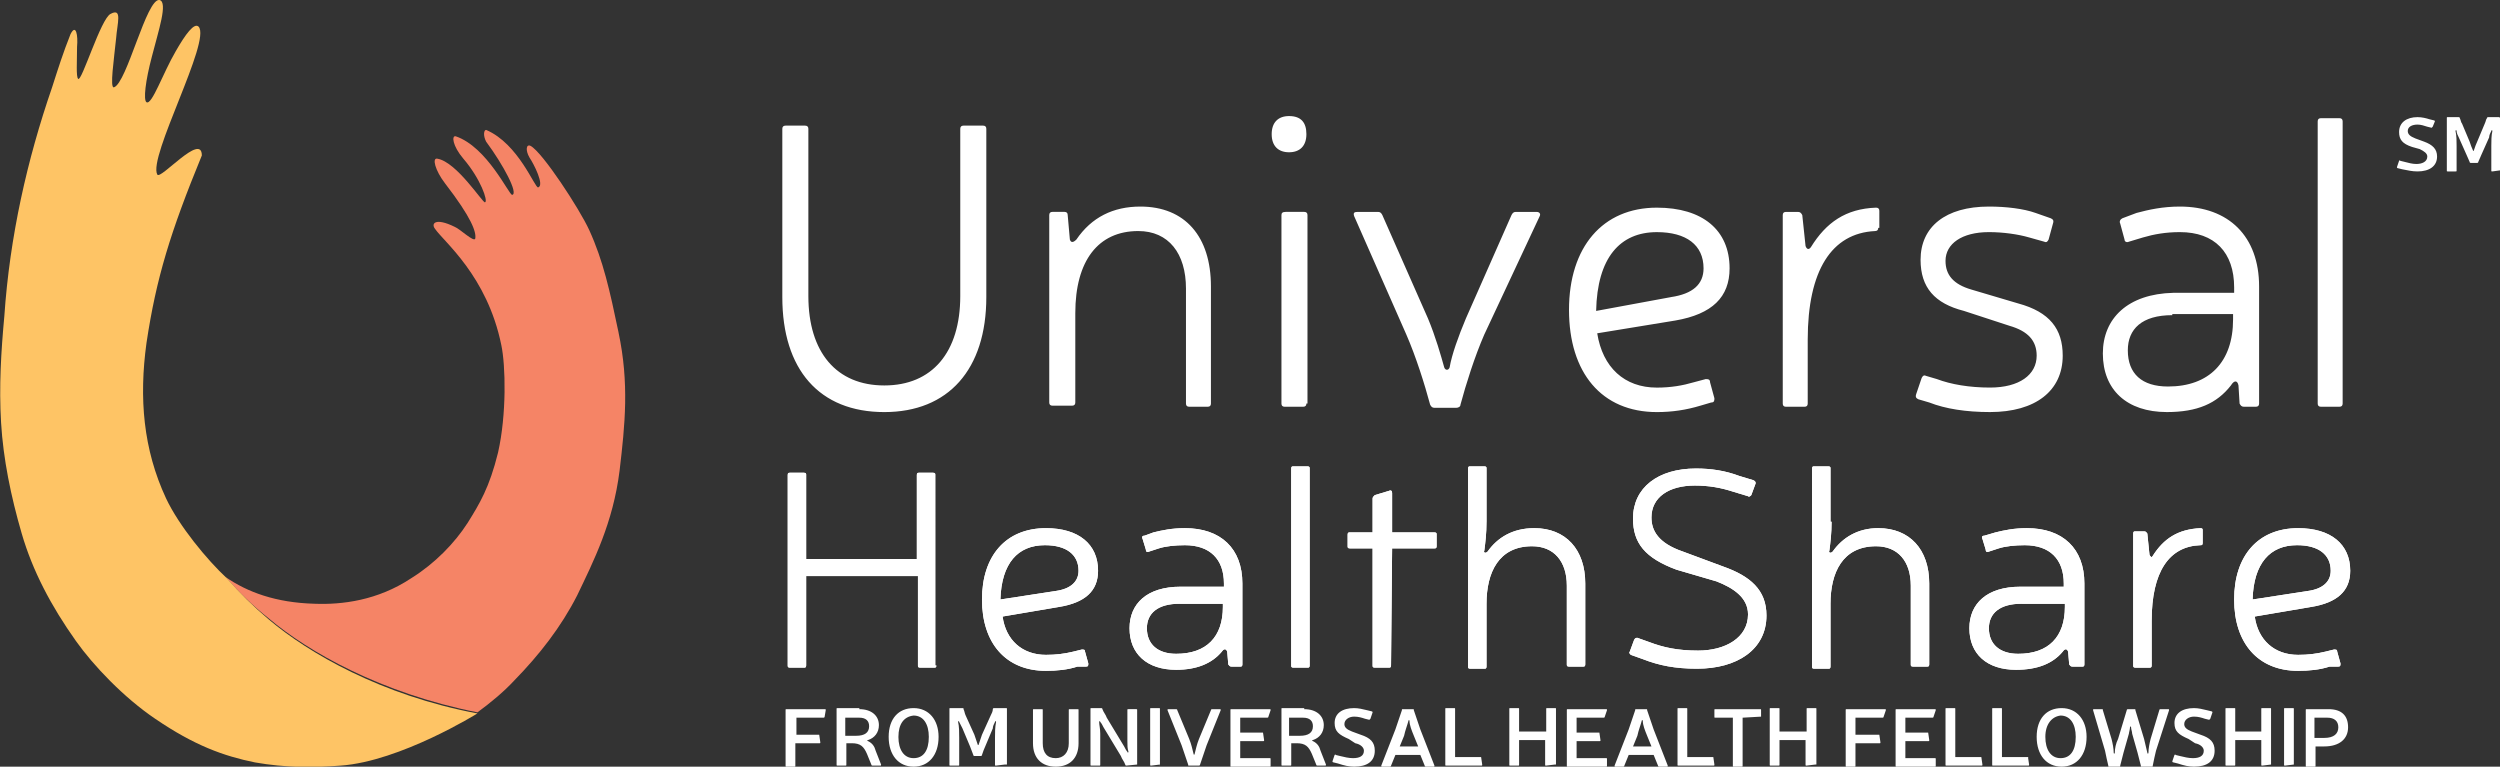 <svg xmlns="http://www.w3.org/2000/svg" width="150" height="46" fill="none" viewBox="0 0 150 46">
    <rect x="0" y="0" width="150" height="46" fill="#333333" stroke="none"/>
    <g clip-path="url(#clip0)">
        <path fill="#fff" d="M49.153 44.084c.065 0 .065 0 0 0l.065.447c0 .064 0 .064-.065.064h-1.432v1.341c0 .064 0 .064-.065.064H47.2c-.065 0-.065 0-.065-.064v-3.322c0-.064 0-.064.065-.064h2.279c.065 0 .065 0 .065.064l-.065.384s0 .063-.065.063h-1.628v1.023h1.367zM51.562 42.55c.716 0 1.172.383 1.172.958 0 .447-.26.767-.651.895-.065 0-.065.064 0 .064.26.127.39.319.456.575l.325.83c0 .064 0 .064-.065.064h-.456s-.065 0-.065-.064l-.26-.639c-.196-.447-.391-.639-.912-.639h-.325v1.278c0 .064 0 .064-.066.064h-.455c-.065 0-.065 0-.065-.064V42.55c0-.064 0-.064.065-.064h1.302v.064zm-.195 1.597c.52 0 .78-.192.78-.575 0-.32-.194-.511-.585-.511h-.846v1.086h.65zM56.315 44.211c0 1.086-.586 1.789-1.498 1.789-.911 0-1.497-.703-1.497-1.789 0-1.086.586-1.725 1.497-1.725.912 0 1.498.703 1.498 1.725zm-2.41 0c0 .767.326 1.278.912 1.278.586 0 .912-.447.912-1.278 0-.767-.326-1.278-.912-1.278-.586.064-.911.511-.911 1.278zM60.286 45.872c0 .064 0 .064 0 0l-.52.064c-.066 0-.066 0-.066-.064v-1.597c0-.32 0-.639.065-.959 0-.063-.065-.063-.065 0-.065.128-.13.256-.13.384l-.456 1.086c-.065.128-.13.32-.195.511 0 0 0 .064-.065.064h-.39s-.066 0-.066-.064c-.065-.192-.13-.32-.195-.511l-.456-1.086-.195-.384c0-.063-.066-.063-.066 0 .066.256.066.64.066.959v1.597c0 .064 0 .064-.066.064h-.455c-.065 0-.065 0-.065-.064V42.55c0-.064 0-.064.065-.064h.716c.065 0 .065 0 .065.064.065.128.065.255.13.383l.521 1.15.195.575c0 .064.066.064.066 0l.195-.575.52-1.15c.066-.128.13-.255.13-.383 0 0 0-.064.066-.064h.716c.065 0 .065 0 .065.064v3.322h-.13zM64.713 44.595c0 .894-.52 1.405-1.367 1.405s-1.367-.51-1.367-1.405v-1.98c0-.065 0-.065.065-.065h.455c.066 0 .066 0 .066.064v1.98c0 .576.26.895.78.895.456 0 .782-.32.782-.894v-1.98c0-.065 0-.065.065-.065h.456c.065 0 .065 0 .065.064v1.98zM68.229 45.872c0 .064 0 .064 0 0l-.651.064s-.065 0-.065-.064c-.065-.192-.196-.32-.26-.511l-1.042-1.725c-.065-.128-.13-.256-.196-.32 0-.063-.065-.063-.065 0 0 .192.065.384.065.703v1.853c0 .064 0 .064-.065.064h-.456c-.065 0-.065 0-.065-.064V42.55c0-.064 0-.064.066-.064h.585s.066 0 .066.064c.065.192.195.32.26.511l1.042 1.725c.065.128.13.255.195.32 0 .063.065.063.065 0-.065-.192-.065-.384-.065-.64v-1.852c0-.064 0-.064.065-.064h.456c.065 0 .065 0 .065.064v3.258zM69.596 45.872c0 .064-.065.064 0 0l-.52.064c-.066 0-.066 0-.066-.064V42.55c0-.064 0-.064.065-.064h.456c.065 0 .065 0 .065.064v3.322zM72.395 44.722l-.39 1.15s0 .064-.065.064h-.586c-.065 0-.065 0-.065-.063l-.39-1.15-.847-2.109c0-.064 0-.064.065-.064h.456s.065 0 .065.064l.716 1.725c.13.32.195.639.26.895 0 .063.065.063.065 0 .066-.256.13-.575.26-.895l.717-1.725s0-.064.065-.064h.456c.065 0 .065 0 .065.064l-.847 2.108zM75.78 43.956s.066 0 0 0l.066.447c0 .064 0 .064-.066.064h-1.367v1.022h1.758c.065 0 .065 0 .065.064v.383c0 .064 0 .064-.065.064h-2.279c-.065 0-.065 0-.065-.064v-3.322c0-.064 0-.064.066-.064h2.278c.065 0 .065 0 .065.064l-.13.384s0 .063-.065.063h-1.628v.895h1.368zM78.255 42.55c.716 0 1.172.383 1.172.958 0 .447-.26.767-.651.895-.065 0-.065.064 0 .064.26.127.39.319.456.575l.325.83c0 .064 0 .064-.065.064h-.456s-.065 0-.065-.064l-.26-.639c-.196-.447-.39-.639-.912-.639h-.325v1.278c0 .064 0 .064-.065.064h-.456c-.065 0-.065 0-.065-.064V42.55c0-.064 0-.064.065-.064h1.302v.064zm-.26 1.597c.52 0 .78-.192.78-.575 0-.32-.195-.511-.585-.511h-.846v1.086h.65zM80.924 44.339c-.586-.256-.846-.447-.846-.959 0-.575.455-.894 1.172-.894.26 0 .52.064.78.128l.261.064c.065 0 .065.064.065.064l-.13.383-.065.064-.26-.064c-.196-.064-.391-.128-.651-.128-.326 0-.586.192-.586.447 0 .192.13.32.455.447l.521.192c.586.192.847.447.847.959 0 .638-.456.958-1.237.958-.326 0-.586-.064-.977-.192l-.26-.064c-.066 0-.066-.064-.066-.064l.13-.383s.066-.064.066 0l.26.064c.26.064.521.128.781.128.391 0 .651-.128.651-.447 0-.192-.195-.384-.52-.448l-.39-.255zM83.724 45.297l-.26.64s0 .063-.066.063h-.456c-.065 0-.065 0-.065-.064l.847-2.172.39-1.15c0-.064 0-.064.065-.064h.586c.065 0 .065 0 .065.064l.39 1.15.847 2.172c0 .064 0 .064-.065.064h-.456s-.065 0-.065-.064l-.26-.639h-1.497zm1.367-.51l-.26-.64c-.13-.319-.261-.638-.261-.894 0-.064-.065-.064-.065 0-.065.256-.195.575-.26.895l-.261.638h1.107zM88.867 45.425s0 .064 0 0l.065.447c0 .064 0 .064-.065.064h-2.083c-.066 0-.066 0-.066-.064V42.55c0-.064 0-.064.066-.064h.455c.065 0 .066 0 .066.064v2.875h1.562zM93.294 45.872c0 .064 0 .064 0 0l-.521.064c-.065 0-.065 0-.065-.064v-1.47h-1.563v1.47c0 .064 0 .064-.065.064h-.456c-.065 0-.065 0-.065-.064V42.55c0-.064 0-.064.065-.064h.456c.065 0 .065 0 .065.064v1.342h1.628V42.55c0-.064 0-.064.065-.064h.456c.065 0 .065 0 .065.064v3.322h-.065zM95.963 43.956c.065 0 .065 0 0 0l.065.447c0 .064 0 .064-.065.064h-1.367v1.022h1.758c.065 0 .065 0 .065.064v.383c0 .064 0 .064-.065.064h-2.279c-.065 0-.065 0-.065-.064v-3.322c0-.064 0-.064.065-.064h2.279c.065 0 .065 0 .065.064l-.13.384s0 .063-.065.063h-1.628v.895h1.367zM97.721 45.297l-.26.64s0 .063-.065.063h-.456c-.065 0-.065 0-.065-.064l.846-2.172.39-1.15c0-.064 0-.064.066-.064h.586c.065 0 .065 0 .065.064l.39 1.15.847 2.172c0 .064 0 .064-.065.064h-.456s-.065 0-.065-.064l-.26-.639H97.72zm1.367-.51l-.26-.64c-.13-.319-.26-.638-.26-.894 0-.064-.066-.064-.066 0-.065.256-.195.575-.26.895l-.26.638h1.106zM102.799 45.425s.065.064 0 0l.065.447c0 .064 0 .064-.065.064h-2.083c-.065 0-.065 0-.065-.064V42.55c0-.064 0-.064.065-.064h.455c.065 0 .065 0 .065.064v2.875h1.563zM105.664 42.998s0 .063 0 0l-1.107.063v2.875c0 .064 0 .064-.065.064h-.456c-.065 0-.065 0-.065-.064v-2.875h-1.042c-.065 0-.065 0-.065-.063v-.384c0-.064 0-.064.065-.064h2.67c.065 0 .065 0 .065.064v.384zM108.919 45.872c0 .064 0 .064 0 0l-.521.064c-.065 0-.065 0-.065-.064v-1.47h-1.563v1.47c0 .064 0 .064-.065.064h-.455c-.066 0-.066 0-.066-.064V42.55c0-.064 0-.064.066-.064h.455c.065 0 .065 0 .065.064v1.342h1.628V42.55c0-.064 0-.064.065-.064h.456c.065 0 .065 0 .065.064v3.322h-.065zM112.76 44.084l.065.447c0 .064 0 .064-.065.064h-1.432v1.341c0 .064 0 .064-.065.064h-.456c-.065 0-.065 0-.065-.064v-3.322c0-.064 0-.064.065-.064h2.279c.065 0 .065 0 .065.064l-.131.384s0 .063-.065.063h-1.627v1.023h1.432zM115.69 43.956l.065.447c0 .064 0 .064-.065.064h-1.368v1.022h1.758c.065 0 .065 0 .065.064v.383c0 .064 0 .064-.065.064h-2.278c-.066 0-.066 0-.066-.064v-3.322c0-.064 0-.064.066-.064h2.278c.065 0 .065 0 .065.064l-.13.384s0 .063-.065.063h-1.628v.895h1.368zM118.88 45.425s.065.064 0 0l.065.447c0 .064 0 .064-.065.064h-2.084c-.065 0-.065 0-.065-.064V42.55c0-.064 0-.064.065-.064h.456c.065 0 .065 0 .065.064v2.875h1.563zM121.679 45.425c.066 0 .066.064 0 0l.066.447c0 .064 0 .064-.066.064h-2.083c-.065 0-.065 0-.065-.064V42.55c0-.064 0-.064.065-.064h.456c.065 0 .065 0 .065.064v2.875h1.562zM125.195 44.211c0 1.086-.586 1.789-1.497 1.789-.912 0-1.498-.703-1.498-1.789 0-1.086.586-1.725 1.498-1.725.911 0 1.497.703 1.497 1.725zm-2.474 0c0 .767.326 1.278.911 1.278.586 0 .912-.447.912-1.278 0-.767-.326-1.278-.912-1.278-.52.064-.911.511-.911 1.278zM129.361 45.042c-.065.255-.13.575-.195.894 0 .064 0 .064-.065.064h-.586c-.065 0-.065 0-.065-.064l-.195-.766-.326-1.15c0-.128-.065-.256-.065-.384 0-.064-.065-.064-.065 0 0 .128-.065.32-.065.384l-.326 1.15-.195.766c0 .064 0 .064-.065.064h-.586c-.065 0-.065 0-.065-.064-.065-.255-.13-.575-.196-.894l-.716-2.428c0-.064 0-.064.065-.064h.456c.065 0 .065 0 .065.064l.521 1.725c.065.256.13.575.13.83 0 .065.065.065.065 0 0-.255.066-.574.196-.83l.521-1.725s0-.064.065-.064h.39c.065 0 .065 0 .065.064l.521 1.725c.065.256.13.575.196.83 0 .065.065.065.065 0 0-.255.065-.574.13-.83l.521-1.725s0-.064.065-.064h.456c.065 0 .065 0 .065.064l-.782 2.428zM131.315 44.339c-.586-.256-.847-.447-.847-.959 0-.575.456-.894 1.172-.894.261 0 .521.064.782.128l.26.064c.065 0 .065.064.065.064l-.13.383-.065.064-.261-.064c-.195-.064-.39-.128-.651-.128-.325 0-.586.192-.586.447 0 .192.131.32.456.447l.521.192c.586.192.846.447.846.959 0 .638-.455.958-1.237.958-.325 0-.586-.064-.976-.192l-.261-.064c-.065 0-.065-.064-.065-.064l.13-.383s.066-.064.066 0l.26.064c.26.064.521.128.781.128.391 0 .651-.128.651-.447 0-.192-.195-.384-.521-.448l-.39-.255zM136.263 45.872c0 .064 0 .064 0 0l-.521.064c-.065 0-.065 0-.065-.064v-1.47h-1.563v1.47c0 .064 0 .064-.065.064h-.455c-.065 0-.065 0-.065-.064V42.55c0-.064 0-.064.065-.064h.455c.065 0 .065 0 .065.064v1.342h1.563V42.55c0-.064 0-.064.065-.064h.456c.065 0 .065 0 .065.064v3.322zM137.63 45.872c0 .064 0 .064 0 0l-.521.064c-.065 0-.065 0-.065-.064V42.55c0-.064 0-.064.065-.064h.456c.065 0 .065 0 .065.064v3.322zM139.713 42.55c.781 0 1.172.384 1.172 1.086 0 .703-.521 1.15-1.432 1.15h-.521v1.15c0 .064 0 .064-.065.064h-.456c-.065 0-.065 0-.065-.064v-3.322c0-.064 0-.064.065-.064h1.302zm-.781 1.725h.521c.586 0 .846-.255.846-.639 0-.383-.26-.575-.651-.575h-.781v1.214h.065zM56.183 39.93c0 .128-.065.128-.13.128h-.846c-.13 0-.13-.064-.13-.128v-5.366H48.37v5.366c0 .128-.065.128-.13.128h-.847c-.13 0-.13-.064-.13-.128V28.494c0-.128.065-.128.13-.128h.847c.13 0 .13.064.13.128v5.047h6.64v-5.047c0-.128.066-.128.13-.128h.847c.13 0 .13.064.13.128V39.93h.065zM64.647 39.995c-.586.192-1.237.256-1.888.256-2.409 0-3.84-1.661-3.84-4.28 0-2.62 1.431-4.281 3.84-4.281 1.953 0 3.125.958 3.125 2.555 0 1.214-.781 1.917-2.343 2.172l-3.386.575c.195 1.406 1.172 2.3 2.604 2.3.586 0 1.107-.064 1.628-.191l.52-.128c.13 0 .196 0 .196.128l.195.702c0 .128 0 .192-.13.192h-.52zm-1.302-4.536c.912-.128 1.367-.575 1.367-1.214 0-.958-.716-1.533-2.018-1.533-1.628 0-2.604 1.086-2.67 3.258l3.321-.511zM69.204 31.945c.521-.128 1.107-.256 1.889-.256 2.148 0 3.45 1.214 3.45 3.323v4.855c0 .128-.065.128-.13.128h-.521c-.13 0-.13-.064-.195-.128l-.065-.766c-.066-.192-.196-.192-.326 0-.586.702-1.497 1.086-2.734 1.086-1.758 0-2.8-.959-2.8-2.492 0-1.47 1.042-2.492 3.06-2.492h2.604v-.191c0-1.47-.846-2.3-2.344-2.3-.585 0-1.171.064-1.562.191l-.586.192c-.13.064-.195 0-.195-.128l-.195-.639c-.066-.127 0-.191.13-.191l.52-.192zm1.563 4.28c-1.302 0-1.953.576-1.953 1.47 0 .958.65 1.533 1.758 1.533 1.823 0 2.8-1.022 2.8-2.81v-.192h-2.605zM78.58 39.93c0 .128-.066.128-.131.128h-.846c-.13 0-.13-.063-.13-.127V28.11c0-.128.064-.128.13-.128h.846c.13 0 .13.064.13.128v11.82zM89.19 31.306c0 .702-.064 1.213-.13 1.725-.065.127.066.191.196.063.586-.83 1.497-1.405 2.8-1.405 1.887 0 3.06 1.278 3.06 3.322v4.856c0 .128-.066.128-.131.128h-.846c-.13 0-.13-.064-.13-.128v-4.728c0-1.47-.782-2.364-2.084-2.364-2.018 0-2.734 1.597-2.734 3.45v3.77c0 .127-.065.127-.13.127h-.847c-.13 0-.13-.064-.13-.127V28.11c0-.128.065-.128.13-.128h.847c.13 0 .13.064.13.128v3.195zM100.585 34.18c-1.888-.703-2.605-1.597-2.605-3.066 0-1.853 1.498-3.003 3.776-3.003.912 0 1.758.128 2.605.447l.846.256c.13.064.13.127.13.191l-.26.703c-.065.064-.131.128-.196.064l-.846-.256c-.781-.255-1.497-.383-2.344-.383-1.562 0-2.604.703-2.604 1.917 0 .766.39 1.533 1.888 2.044l2.409.895c1.628.575 2.604 1.405 2.604 2.939 0 2.044-1.758 3.194-4.167 3.194-1.302 0-2.278-.192-3.255-.575l-.716-.256c-.065-.063-.13-.127-.065-.191l.26-.703c.066-.128.13-.128.196-.128l.716.256c.846.32 1.693.51 2.93.51 1.627 0 2.994-.766 2.994-2.171 0-1.023-.911-1.598-1.888-1.98l-2.408-.704zM109.895 31.306c0 .702-.065 1.213-.131 1.725-.065.127.066.191.196.063.586-.83 1.497-1.405 2.734-1.405 1.888 0 3.06 1.278 3.06 3.322v4.856c0 .128-.065.128-.13.128h-.847c-.13 0-.13-.064-.13-.128v-4.728c0-1.47-.781-2.364-2.083-2.364-2.018 0-2.734 1.597-2.734 3.45v3.77c0 .127-.066.127-.131.127h-.846c-.13 0-.13-.064-.13-.127V28.11c0-.128.065-.128.13-.128h.846c.131 0 .131.064.131.128v3.195h.065zM119.725 31.945c.521-.128 1.107-.256 1.888-.256 2.148 0 3.45 1.214 3.45 3.323v4.855c0 .128-.065.128-.13.128h-.586c-.13 0-.13-.064-.195-.128l-.065-.766c-.065-.192-.195-.192-.326 0-.586.702-1.497 1.086-2.799 1.086-1.758 0-2.8-.959-2.8-2.492 0-1.47 1.042-2.492 3.06-2.492h2.604v-.191c0-1.47-.846-2.3-2.343-2.3-.586 0-1.172.064-1.563.191l-.586.192c-.13.064-.195 0-.195-.128l-.195-.639c-.066-.127 0-.191.13-.191l.651-.192zm1.562 4.28c-1.302 0-1.953.576-1.953 1.47 0 .958.651 1.533 1.758 1.533 1.823 0 2.8-1.022 2.8-2.81v-.192h-2.605zM132.16 32.584c0 .128-.065.128-.131.128-1.888.064-2.929 1.597-2.929 4.536v2.683c0 .128-.065.128-.13.128h-.847c-.13 0-.13-.064-.13-.128V32.01c0-.128.065-.128.13-.128h.521c.13 0 .13.064.195.128l.131 1.278c.065.127.13.191.195.064.651-1.023 1.497-1.598 2.864-1.662.131 0 .131.064.131.128v.767zM139.777 39.995c-.586.192-1.237.256-1.888.256-2.409 0-3.841-1.661-3.841-4.28 0-2.62 1.432-4.281 3.841-4.281 1.953 0 3.125.958 3.125 2.555 0 1.214-.781 1.917-2.344 2.172l-3.385.575c.195 1.406 1.172 2.3 2.604 2.3.586 0 1.107-.064 1.628-.191l.521-.128c.13 0 .195 0 .195.128l.195.702c0 .128 0 .192-.13.192h-.521zm-1.302-4.536c.912-.128 1.367-.575 1.367-1.214 0-.958-.716-1.533-2.018-1.533-1.627 0-2.604 1.086-2.669 3.258l3.32-.511zM83.462 39.93c0 .128-.065.128-.13.128h-.846c-.13 0-.13-.064-.13-.128v-7.027h-1.368c-.13 0-.13-.064-.13-.128v-.703c0-.128.065-.128.13-.128h1.368V29.9c0-.064.065-.128.13-.192l.846-.255c.13-.064.195 0 .195.127v2.364h2.54c.13 0 .13.064.13.128v.703c0 .128-.065.128-.13.128h-2.54l-.065 7.027z"/>
        <path fill="#fff" d="M56.183 39.93c0 .128-.065.128-.13.128h-.846c-.13 0-.13-.064-.13-.128v-5.366H48.37v5.366c0 .128-.065.128-.13.128h-.847c-.13 0-.13-.064-.13-.128V28.494c0-.128.065-.128.13-.128h.847c.13 0 .13.064.13.128v5.047h6.64v-5.047c0-.128.066-.128.13-.128h.847c.13 0 .13.064.13.128V39.93h.065zM64.647 39.995c-.586.192-1.237.256-1.888.256-2.409 0-3.84-1.661-3.84-4.28 0-2.62 1.431-4.281 3.84-4.281 1.953 0 3.125.958 3.125 2.555 0 1.214-.781 1.917-2.343 2.172l-3.386.575c.195 1.406 1.172 2.3 2.604 2.3.586 0 1.107-.064 1.628-.191l.52-.128c.13 0 .196 0 .196.128l.195.702c0 .128 0 .192-.13.192h-.52zm-1.302-4.536c.912-.128 1.367-.575 1.367-1.214 0-.958-.716-1.533-2.018-1.533-1.628 0-2.604 1.086-2.67 3.258l3.321-.511zM69.204 31.945c.521-.128 1.107-.256 1.889-.256 2.148 0 3.45 1.214 3.45 3.323v4.855c0 .128-.065.128-.13.128h-.521c-.13 0-.13-.064-.195-.128l-.065-.766c-.066-.192-.196-.192-.326 0-.586.702-1.497 1.086-2.734 1.086-1.758 0-2.8-.959-2.8-2.492 0-1.47 1.042-2.492 3.06-2.492h2.604v-.191c0-1.47-.846-2.3-2.344-2.3-.585 0-1.171.064-1.562.191l-.586.192c-.13.064-.195 0-.195-.128l-.195-.639c-.066-.127 0-.191.13-.191l.52-.192zm1.563 4.28c-1.302 0-1.953.576-1.953 1.47 0 .958.65 1.533 1.758 1.533 1.823 0 2.8-1.022 2.8-2.81v-.192h-2.605zM78.58 39.93c0 .128-.066.128-.131.128h-.846c-.13 0-.13-.063-.13-.127V28.11c0-.128.064-.128.13-.128h.846c.13 0 .13.064.13.128v11.82zM89.19 31.306c0 .702-.064 1.213-.13 1.725-.065.127.066.191.196.063.586-.83 1.497-1.405 2.8-1.405 1.887 0 3.06 1.278 3.06 3.322v4.856c0 .128-.066.128-.131.128h-.846c-.13 0-.13-.064-.13-.128v-4.728c0-1.47-.782-2.364-2.084-2.364-2.018 0-2.734 1.597-2.734 3.45v3.77c0 .127-.065.127-.13.127h-.847c-.13 0-.13-.064-.13-.127V28.11c0-.128.065-.128.13-.128h.847c.13 0 .13.064.13.128v3.195zM100.585 34.18c-1.888-.703-2.605-1.597-2.605-3.066 0-1.853 1.498-3.003 3.776-3.003.912 0 1.758.128 2.605.447l.846.256c.13.064.13.127.13.191l-.26.703c-.065.064-.131.128-.196.064l-.846-.256c-.781-.255-1.497-.383-2.344-.383-1.562 0-2.604.703-2.604 1.917 0 .766.39 1.533 1.888 2.044l2.409.895c1.628.575 2.604 1.405 2.604 2.939 0 2.044-1.758 3.194-4.167 3.194-1.302 0-2.278-.192-3.255-.575l-.716-.256c-.065-.063-.13-.127-.065-.191l.26-.703c.066-.128.13-.128.196-.128l.716.256c.846.32 1.693.51 2.93.51 1.627 0 2.994-.766 2.994-2.171 0-1.023-.911-1.598-1.888-1.98l-2.408-.704zM109.895 31.306c0 .702-.065 1.213-.131 1.725-.065.127.066.191.196.063.586-.83 1.497-1.405 2.734-1.405 1.888 0 3.06 1.278 3.06 3.322v4.856c0 .128-.065.128-.13.128h-.847c-.13 0-.13-.064-.13-.128v-4.728c0-1.47-.781-2.364-2.083-2.364-2.018 0-2.734 1.597-2.734 3.45v3.77c0 .127-.066.127-.131.127h-.846c-.13 0-.13-.064-.13-.127V28.11c0-.128.065-.128.13-.128h.846c.131 0 .131.064.131.128v3.195h.065zM119.725 31.945c.521-.128 1.107-.256 1.888-.256 2.148 0 3.45 1.214 3.45 3.323v4.855c0 .128-.065.128-.13.128h-.586c-.13 0-.13-.064-.195-.128l-.065-.766c-.065-.192-.195-.192-.326 0-.586.702-1.497 1.086-2.799 1.086-1.758 0-2.8-.959-2.8-2.492 0-1.47 1.042-2.492 3.06-2.492h2.604v-.191c0-1.47-.846-2.3-2.343-2.3-.586 0-1.172.064-1.563.191l-.586.192c-.13.064-.195 0-.195-.128l-.195-.639c-.066-.127 0-.191.13-.191l.651-.192zm1.562 4.28c-1.302 0-1.953.576-1.953 1.47 0 .958.651 1.533 1.758 1.533 1.823 0 2.8-1.022 2.8-2.81v-.192h-2.605zM132.16 32.584c0 .128-.065.128-.131.128-1.888.064-2.929 1.597-2.929 4.536v2.683c0 .128-.065.128-.13.128h-.847c-.13 0-.13-.064-.13-.128V32.01c0-.128.065-.128.13-.128h.521c.13 0 .13.064.195.128l.131 1.278c.065.127.13.191.195.064.651-1.023 1.497-1.598 2.864-1.662.131 0 .131.064.131.128v.767zM139.777 39.995c-.586.192-1.237.256-1.888.256-2.409 0-3.841-1.661-3.841-4.28 0-2.62 1.432-4.281 3.841-4.281 1.953 0 3.125.958 3.125 2.555 0 1.214-.781 1.917-2.344 2.172l-3.385.575c.195 1.406 1.172 2.3 2.604 2.3.586 0 1.107-.064 1.628-.191l.521-.128c.13 0 .195 0 .195.128l.195.702c0 .128 0 .192-.13.192h-.521zm-1.302-4.536c.912-.128 1.367-.575 1.367-1.214 0-.958-.716-1.533-2.018-1.533-1.627 0-2.604 1.086-2.669 3.258l3.32-.511zM83.462 39.93c0 .128-.065.128-.13.128h-.846c-.13 0-.13-.064-.13-.128v-7.027h-1.368c-.13 0-.13-.064-.13-.128v-.703c0-.128.065-.128.13-.128h1.368V29.9c0-.064.065-.128.13-.192l.846-.255c.13-.064.195 0 .195.127v2.364h2.54c.13 0 .13.064.13.128v.703c0 .128-.065.128-.13.128h-2.54l-.065 7.027zM144.726 8.817c-.586-.192-.781-.447-.781-.895 0-.575.456-.894 1.107-.894.26 0 .521.064.716.128l.26.064c.065 0 .065.063.065.063l-.13.32-.065.064-.26-.064c-.196-.064-.391-.128-.586-.128-.326 0-.586.128-.586.383 0 .192.13.32.455.448l.521.191c.521.192.782.448.782.895 0 .575-.456.894-1.172.894-.326 0-.586-.064-.912-.128l-.26-.063c-.065 0-.065-.064-.065-.064l.13-.384s.065-.064.065 0l.26.064c.261.064.456.128.717.128.325 0 .651-.128.651-.447 0-.192-.196-.32-.456-.447l-.456-.128zM150 10.222c0 .064 0 .064 0 0l-.456.064c-.065 0-.065 0-.065-.064v-1.47c0-.255 0-.638.065-.894 0-.063-.065-.063-.065 0-.065.128-.13.256-.13.384l-.456 1.022c-.065.128-.13.32-.195.447 0 0 0 .064-.066.064h-.39s-.065 0-.065-.064c-.065-.128-.13-.32-.196-.447l-.455-1.022c-.065-.128-.13-.256-.13-.384 0-.063-.066-.063-.066 0 .066.256.066.64.066.895v1.47c0 .063 0 .063-.066.063h-.455c-.065 0-.065 0-.065-.064v-3.13c0-.064 0-.064.065-.064h.651s.065 0 .065.064c.065.128.065.255.13.32l.456 1.085c.065.192.13.384.195.511 0 .064.065.064.065 0 .065-.191.13-.383.195-.51l.456-1.087c.065-.128.065-.255.13-.32 0 0 0-.063.066-.063h.651s.065 0 .065.064v3.13zM59.179 17.825c0 4.344-2.279 6.9-6.12 6.9-3.906 0-6.12-2.556-6.12-6.9V7.73c0-.128.065-.192.196-.192h1.172c.13 0 .195.064.195.192v10.03c0 3.387 1.692 5.367 4.557 5.367s4.557-1.98 4.557-5.366V7.73c0-.129.066-.193.196-.193h1.172c.13 0 .195.064.195.192v10.095zM64.192 14.374c.065.192.195.192.39 0 .912-1.341 2.214-1.98 3.842-1.98 2.67 0 4.232 1.789 4.232 4.791v7.028c0 .128-.066.192-.196.192h-1.106c-.13 0-.196-.064-.196-.192v-6.9c0-2.108-1.041-3.45-2.864-3.45-2.41 0-3.776 1.79-3.776 4.92v5.366c0 .128-.066.192-.196.192H63.15c-.13 0-.195-.064-.195-.192V12.905c0-.128.065-.192.195-.192h.717c.13 0 .195.064.195.192l.13 1.47zM78.384 24.214c0 .127-.065.191-.195.191h-1.107c-.13 0-.195-.064-.195-.191V12.905c0-.127.065-.191.26-.191h1.107c.13 0 .195.063.195.191v11.309h-.065zm0-16.164c0 .703-.39 1.086-1.041 1.086-.651 0-1.042-.383-1.042-1.086 0-.703.39-1.086 1.042-1.086.716 0 1.041.383 1.041 1.086zM89.062 20.06c-.586 1.343-1.107 3.004-1.433 4.218 0 .127-.13.191-.26.191h-1.302c-.13 0-.195-.064-.26-.192-.326-1.213-.847-2.875-1.433-4.216l-3.125-7.092c-.065-.191 0-.255.196-.255h1.236c.13 0 .196.063.26.191l2.735 6.197c.456 1.087.781 2.237.977 2.94.065.191.26.191.325 0 .13-.767.521-1.853.977-2.94l2.734-6.197c.065-.127.13-.191.26-.191h1.238c.195 0 .26.127.195.255l-3.32 7.092zM102.017 24.342c-.846.256-1.692.383-2.604.383-3.32 0-5.273-2.364-5.273-6.133 0-3.77 2.018-6.133 5.273-6.133 2.735 0 4.362 1.341 4.362 3.641 0 1.725-1.041 2.748-3.255 3.131l-4.687.767c.325 2.044 1.627 3.258 3.58 3.258.847 0 1.563-.128 2.214-.32l.716-.191c.13 0 .26 0 .26.191l.261.959c0 .128 0 .255-.195.255l-.652.192zm-1.757-6.517c1.302-.191 1.953-.766 1.953-1.725 0-1.405-1.042-2.172-2.8-2.172-2.213 0-3.58 1.533-3.645 4.728l4.492-.83zM112.695 13.673c0 .127-.066.191-.196.191-2.604.128-4.036 2.364-4.036 6.517v3.833c0 .128-.065.192-.196.192h-1.106c-.131 0-.196-.064-.196-.192V12.906c0-.128.065-.192.196-.192h.716c.13 0 .195.064.26.192l.196 1.853c.065.191.195.255.325.064.911-1.47 2.083-2.3 3.906-2.364.13 0 .196.064.196.191v1.023h-.065zM117.838 18.655c-1.758-.447-2.604-1.406-2.604-3.067 0-1.98 1.497-3.194 4.102-3.194 1.041 0 2.083.127 2.799.383l.912.32c.13.063.195.127.13.319l-.261.958c-.065.128-.13.192-.26.128l-.912-.256c-.651-.191-1.562-.319-2.408-.319-1.628 0-2.605.703-2.605 1.725 0 .83.456 1.406 1.563 1.725l2.799.83c1.888.512 2.67 1.534 2.67 3.131 0 2.108-1.628 3.386-4.362 3.386-1.433 0-2.67-.191-3.646-.575l-.651-.191c-.13-.064-.195-.128-.13-.32l.325-.958c.065-.128.13-.192.261-.128l.651.192c.846.32 1.953.51 3.19.51 1.758 0 2.799-.766 2.799-1.916 0-.894-.521-1.47-1.627-1.789l-2.735-.894zM128.19 12.777c.716-.192 1.562-.383 2.604-.383 2.929 0 4.752 1.789 4.752 4.791v7.028c0 .128-.065.192-.195.192h-.716c-.13 0-.195-.064-.26-.192l-.066-1.086c-.065-.32-.26-.32-.455 0-.847 1.086-2.019 1.597-3.841 1.597-2.409 0-3.842-1.341-3.842-3.514 0-2.108 1.498-3.577 4.232-3.641h3.646v-.32c0-2.108-1.172-3.322-3.255-3.322-.847 0-1.563.128-2.214.32l-.846.255c-.13.064-.261 0-.261-.128l-.26-.958c-.065-.128 0-.256.13-.32l.847-.319zm2.148 6.133c-1.823 0-2.669.831-2.669 2.109 0 1.405.846 2.172 2.409 2.172 2.474 0 3.906-1.47 3.906-4.025v-.32h-3.646v.064zM139.062 7.283c0-.128.065-.192.195-.192h1.107c.13 0 .195.064.195.192v16.93c0 .128-.065.192-.195.192h-1.107c-.13 0-.195-.064-.195-.192V7.283z"/>
        <path fill="#F58466" d="M37.11 19.934c-.521-2.492-.912-4.28-1.758-6.134-.586-1.277-2.8-4.663-3.516-5.047-.26-.127-.325.256-.065.703.26.383.911 1.661.52 1.789-.195.064-1.171-2.62-3.124-3.45-.13 0-.196.32 0 .703 1.041 1.405 1.953 3.13 1.562 3.194-.195 0-1.497-2.875-3.385-3.514-.26-.064-.196.575.456 1.342 1.041 1.214 1.497 2.556 1.302 2.62-.13.063-1.693-2.428-2.865-2.62-.325-.064-.13.703.456 1.47 1.627 2.108 1.888 2.938 1.823 3.322-.065.255-.912-.575-1.237-.703-1.172-.575-1.433-.192-1.172.128.52.766 3.125 2.81 3.971 6.964.26 1.213.326 4.152-.195 6.452-.52 2.109-1.107 3.067-1.823 4.217-.781 1.214-1.953 2.428-3.385 3.322-2.019 1.342-4.167 1.597-5.795 1.533-2.343-.063-4.036-.702-5.338-1.597.781.895 1.627 1.725 2.604 2.492 2.344 1.98 6.706 4.472 12.5 5.622.781-.575 1.562-1.214 2.213-1.916 1.498-1.534 2.8-3.195 3.776-5.112.977-2.044 2.149-4.344 2.54-7.475.325-2.747.586-5.239-.066-8.305z"/>
        <path fill="#FEC465" d="M13.607 34.692c-1.171-1.087-2.864-3.131-3.645-4.792-1.368-2.939-1.628-6.006-1.172-9.328.586-3.897 1.432-6.644 3.32-11.244 0-1.406-2.474 1.47-2.67 1.15-.585-1.023 3.256-8.05 2.475-8.88-.26-.256-.781.446-1.367 1.469-.782 1.341-1.433 3.258-1.758 3.066-.196-.128-.065-1.278.325-2.747.39-1.533.977-3.258.456-3.386-.781-.128-1.953 4.983-2.734 5.239-.26.064 0-1.661.13-2.94.065-.894.39-1.852-.326-1.469-.586.256-1.757 4.153-1.953 3.898-.13-.128-.065-1.023-.065-1.917.065-.703-.065-1.406-.39-.767-.456 1.15-.717 1.98-1.107 3.195C1.628 9.583.586 14.183.26 18.975c-.195 2.108-.325 4.217-.195 6.389.13 2.172.586 4.408 1.237 6.644.65 2.236 1.758 4.345 3.255 6.453 1.042 1.47 2.865 3.386 4.753 4.664 2.343 1.597 4.101 2.236 5.99 2.62 1.822.319 3.45.319 5.142.191 3.581-.255 8.204-3.13 8.204-3.13-5.795-1.087-10.157-3.642-12.5-5.623-.912-.766-1.758-1.597-2.54-2.491z"/>
    </g>
    <defs>
        <clipPath id="clip0">
            <path fill="#fff" d="M0 0H150V46H0z"/>
        </clipPath>
    </defs>
</svg>
